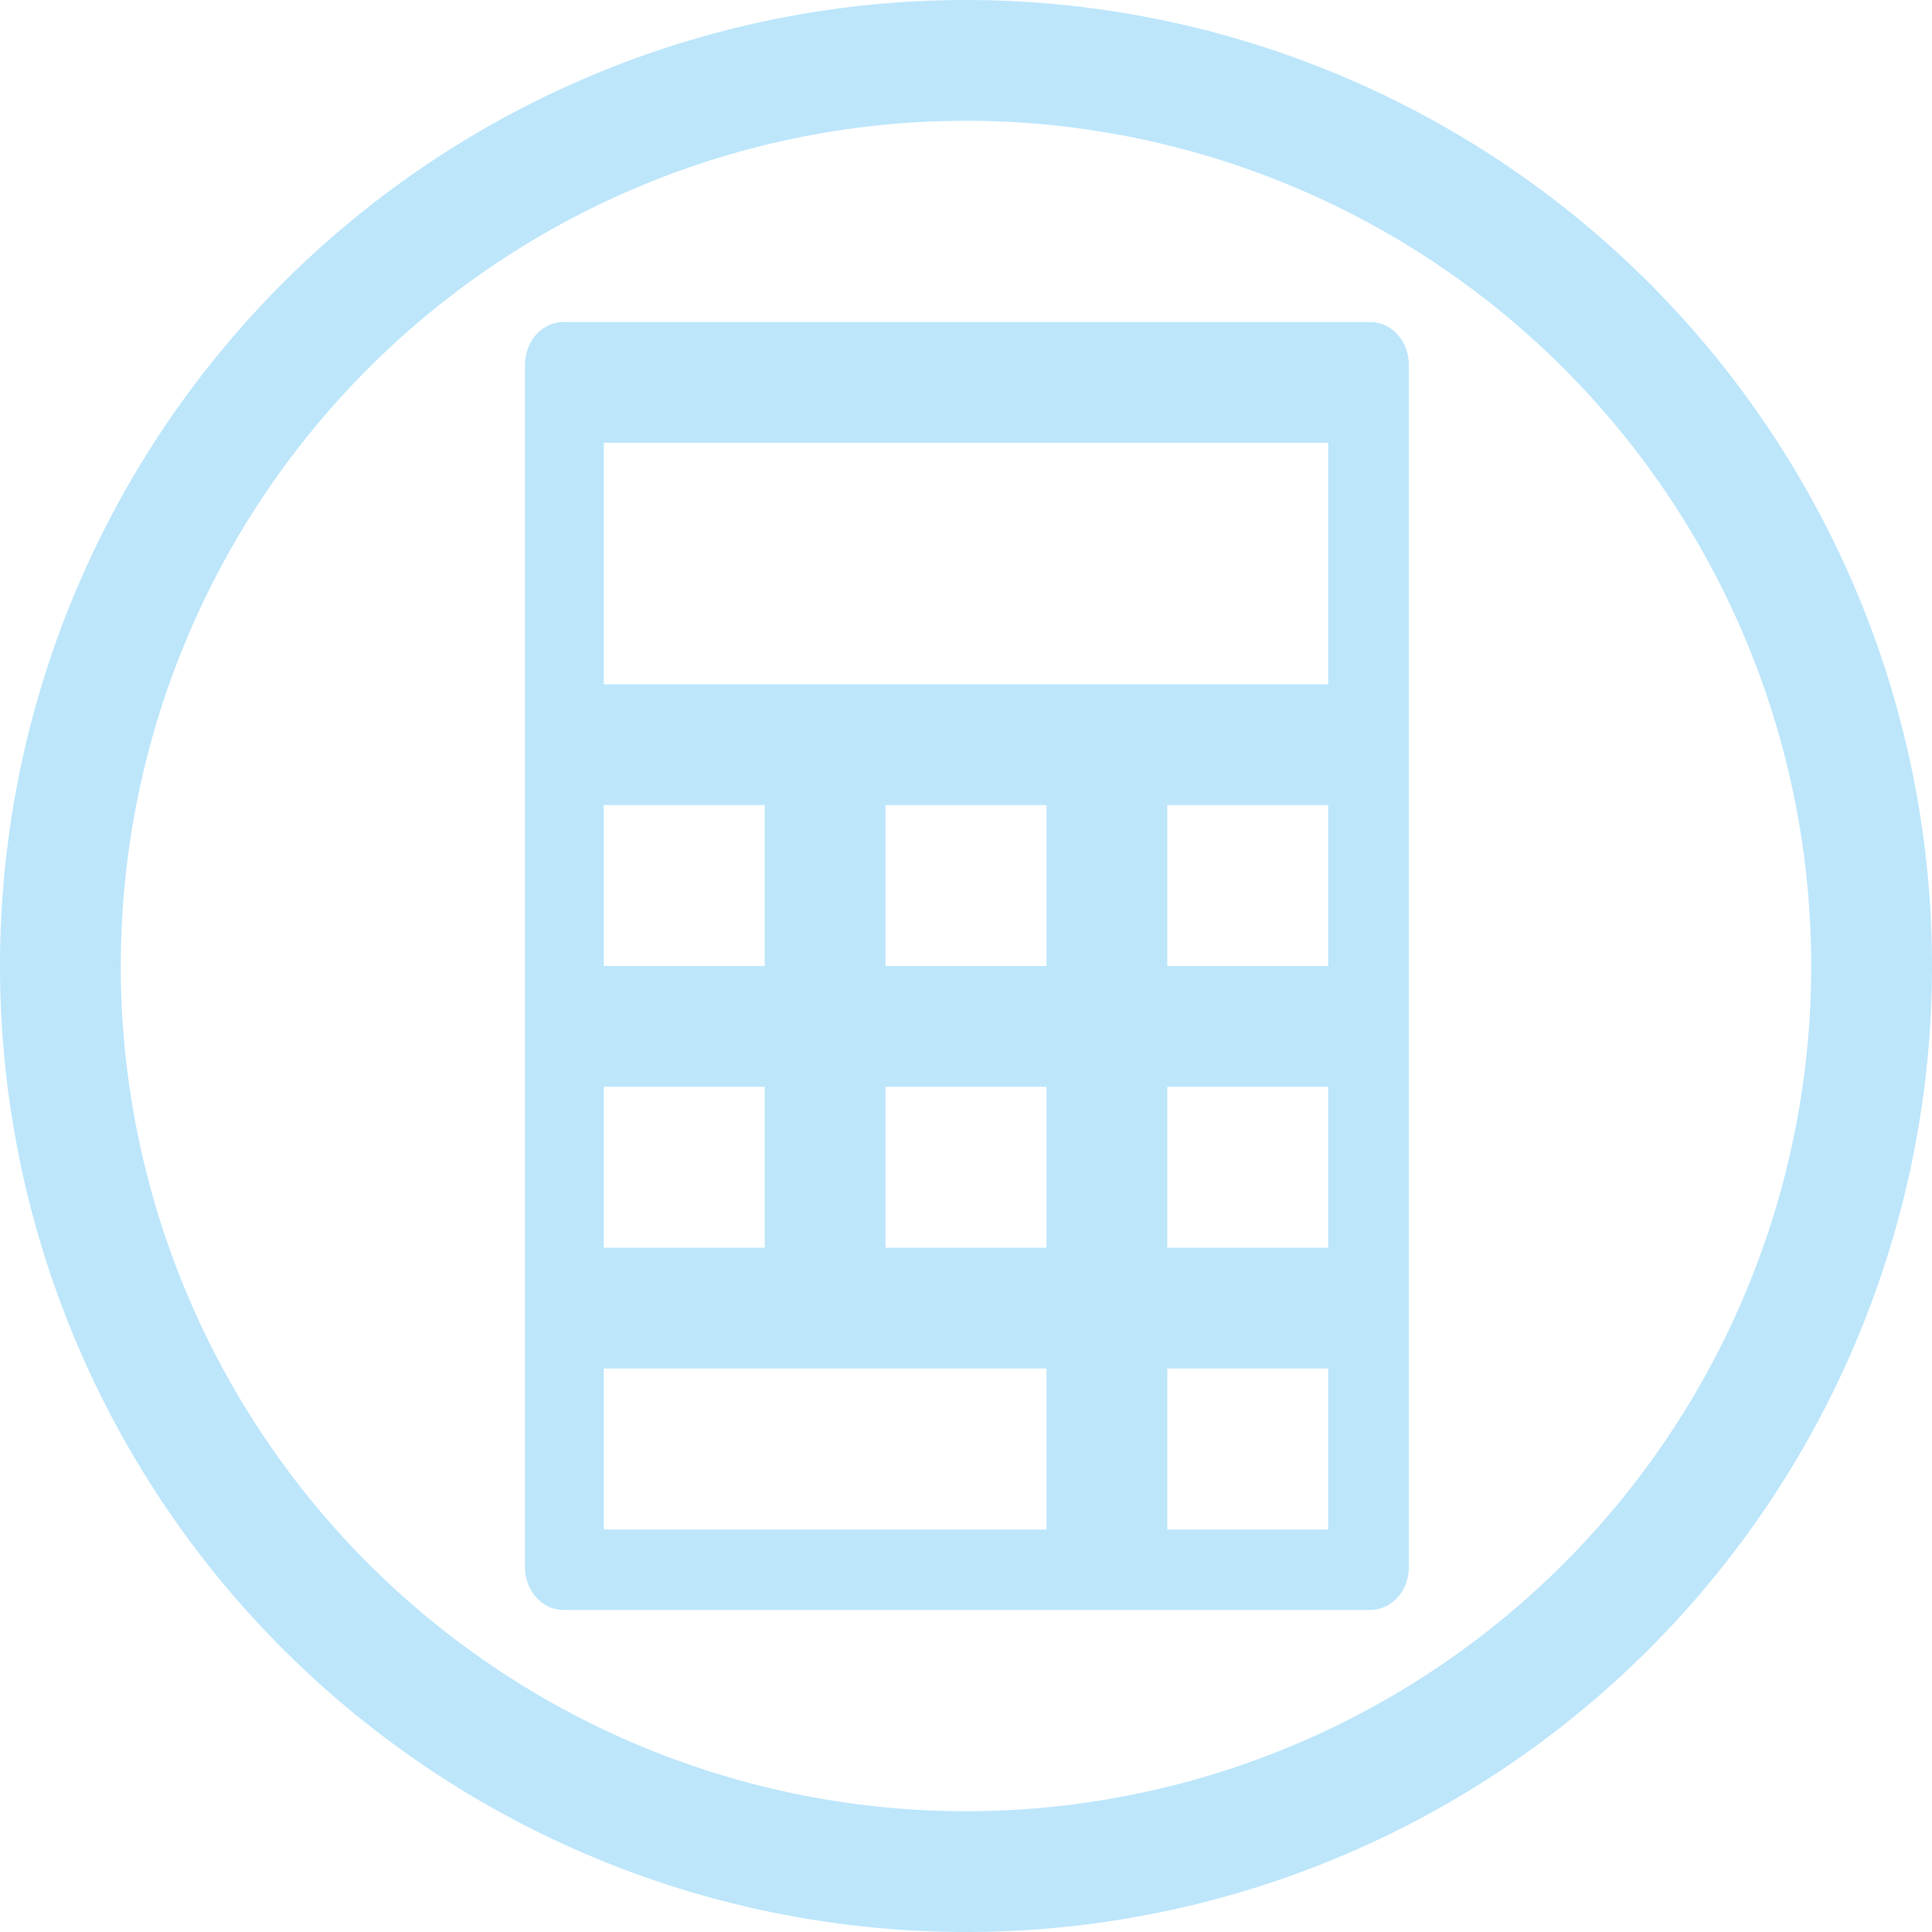 <?xml version="1.0" encoding="UTF-8" standalone="no"?>
<svg
   width="48"
   height="48"
   viewBox="0 0 12.7 12.7"
   version="1.1"
   id="svg4"
   sodipodi:docname="accessories-calculator.svg"
   inkscape:version="0.92.5 (2060ec1f9f, 2020-04-08)"
   xmlns:inkscape="http://www.inkscape.org/namespaces/inkscape"
   xmlns:sodipodi="http://sodipodi.sourceforge.net/DTD/sodipodi-0.dtd"
   xmlns="http://www.w3.org/2000/svg"
   xmlns:svg="http://www.w3.org/2000/svg">
  <sodipodi:namedview
     id="namedview1"
     pagecolor="#505050"
     bordercolor="#eeeeee"
     borderopacity="1"
     inkscape:showpageshadow="0"
     inkscape:pageopacity="0"
     inkscape:pagecheckerboard="0"
     inkscape:deskcolor="#d1d1d1" />
  <defs
     id="defs8">
    <style
       id="current-color-scheme"
       type="text/css">&#10;      .ColorScheme-Highlight {&#10;        color:#1e3f5a;&#10;      }&#10;  </style>
  </defs>
  <path
     class="ColorScheme-Highlight"
     style="fill:#bde6fb;fill-opacity:1;stroke-width:0.265"
     d="M 6.35,0 A 6.35,6.35 0 0 0 0,6.35 6.35,6.35 0 0 0 6.35,12.7 6.35,6.35 0 0 0 12.7,6.35 6.35,6.35 0 0 0 6.35,0 Z m 0,0.794 A 5.556,5.556 0 0 1 11.906,6.35 5.556,5.556 0 0 1 6.35,11.906 5.556,5.556 0 0 1 0.794,6.35 5.556,5.556 0 0 1 6.35,0.794 Z M 3.704,2.117 c -0.14,0 -0.253,0.126 -0.253,0.282 V 10.301 c 0,0.156 0.113,0.282 0.253,0.282 h 5.304 c 0.14,0 0.253,-0.126 0.253,-0.282 V 2.399 c 0,-0.156 -0.113,-0.282 -0.253,-0.282 z m 0.265,0.794 h 4.762 v 1.587 H 3.969 Z m 0,2.381 H 5.027 V 6.35 H 3.969 Z m 1.852,0 H 6.879 V 6.35 H 5.821 Z m 1.852,0 H 8.731 V 6.35 H 7.673 Z M 3.969,7.144 H 5.027 V 8.202 H 3.969 Z m 1.852,0 H 6.879 V 8.202 H 5.821 Z m 1.852,0 H 8.731 V 8.202 H 7.673 Z M 3.969,8.996 H 6.879 V 10.054 H 3.969 Z m 3.704,0 H 8.731 V 10.054 H 7.673 Z"
     id="path851" />
</svg>

